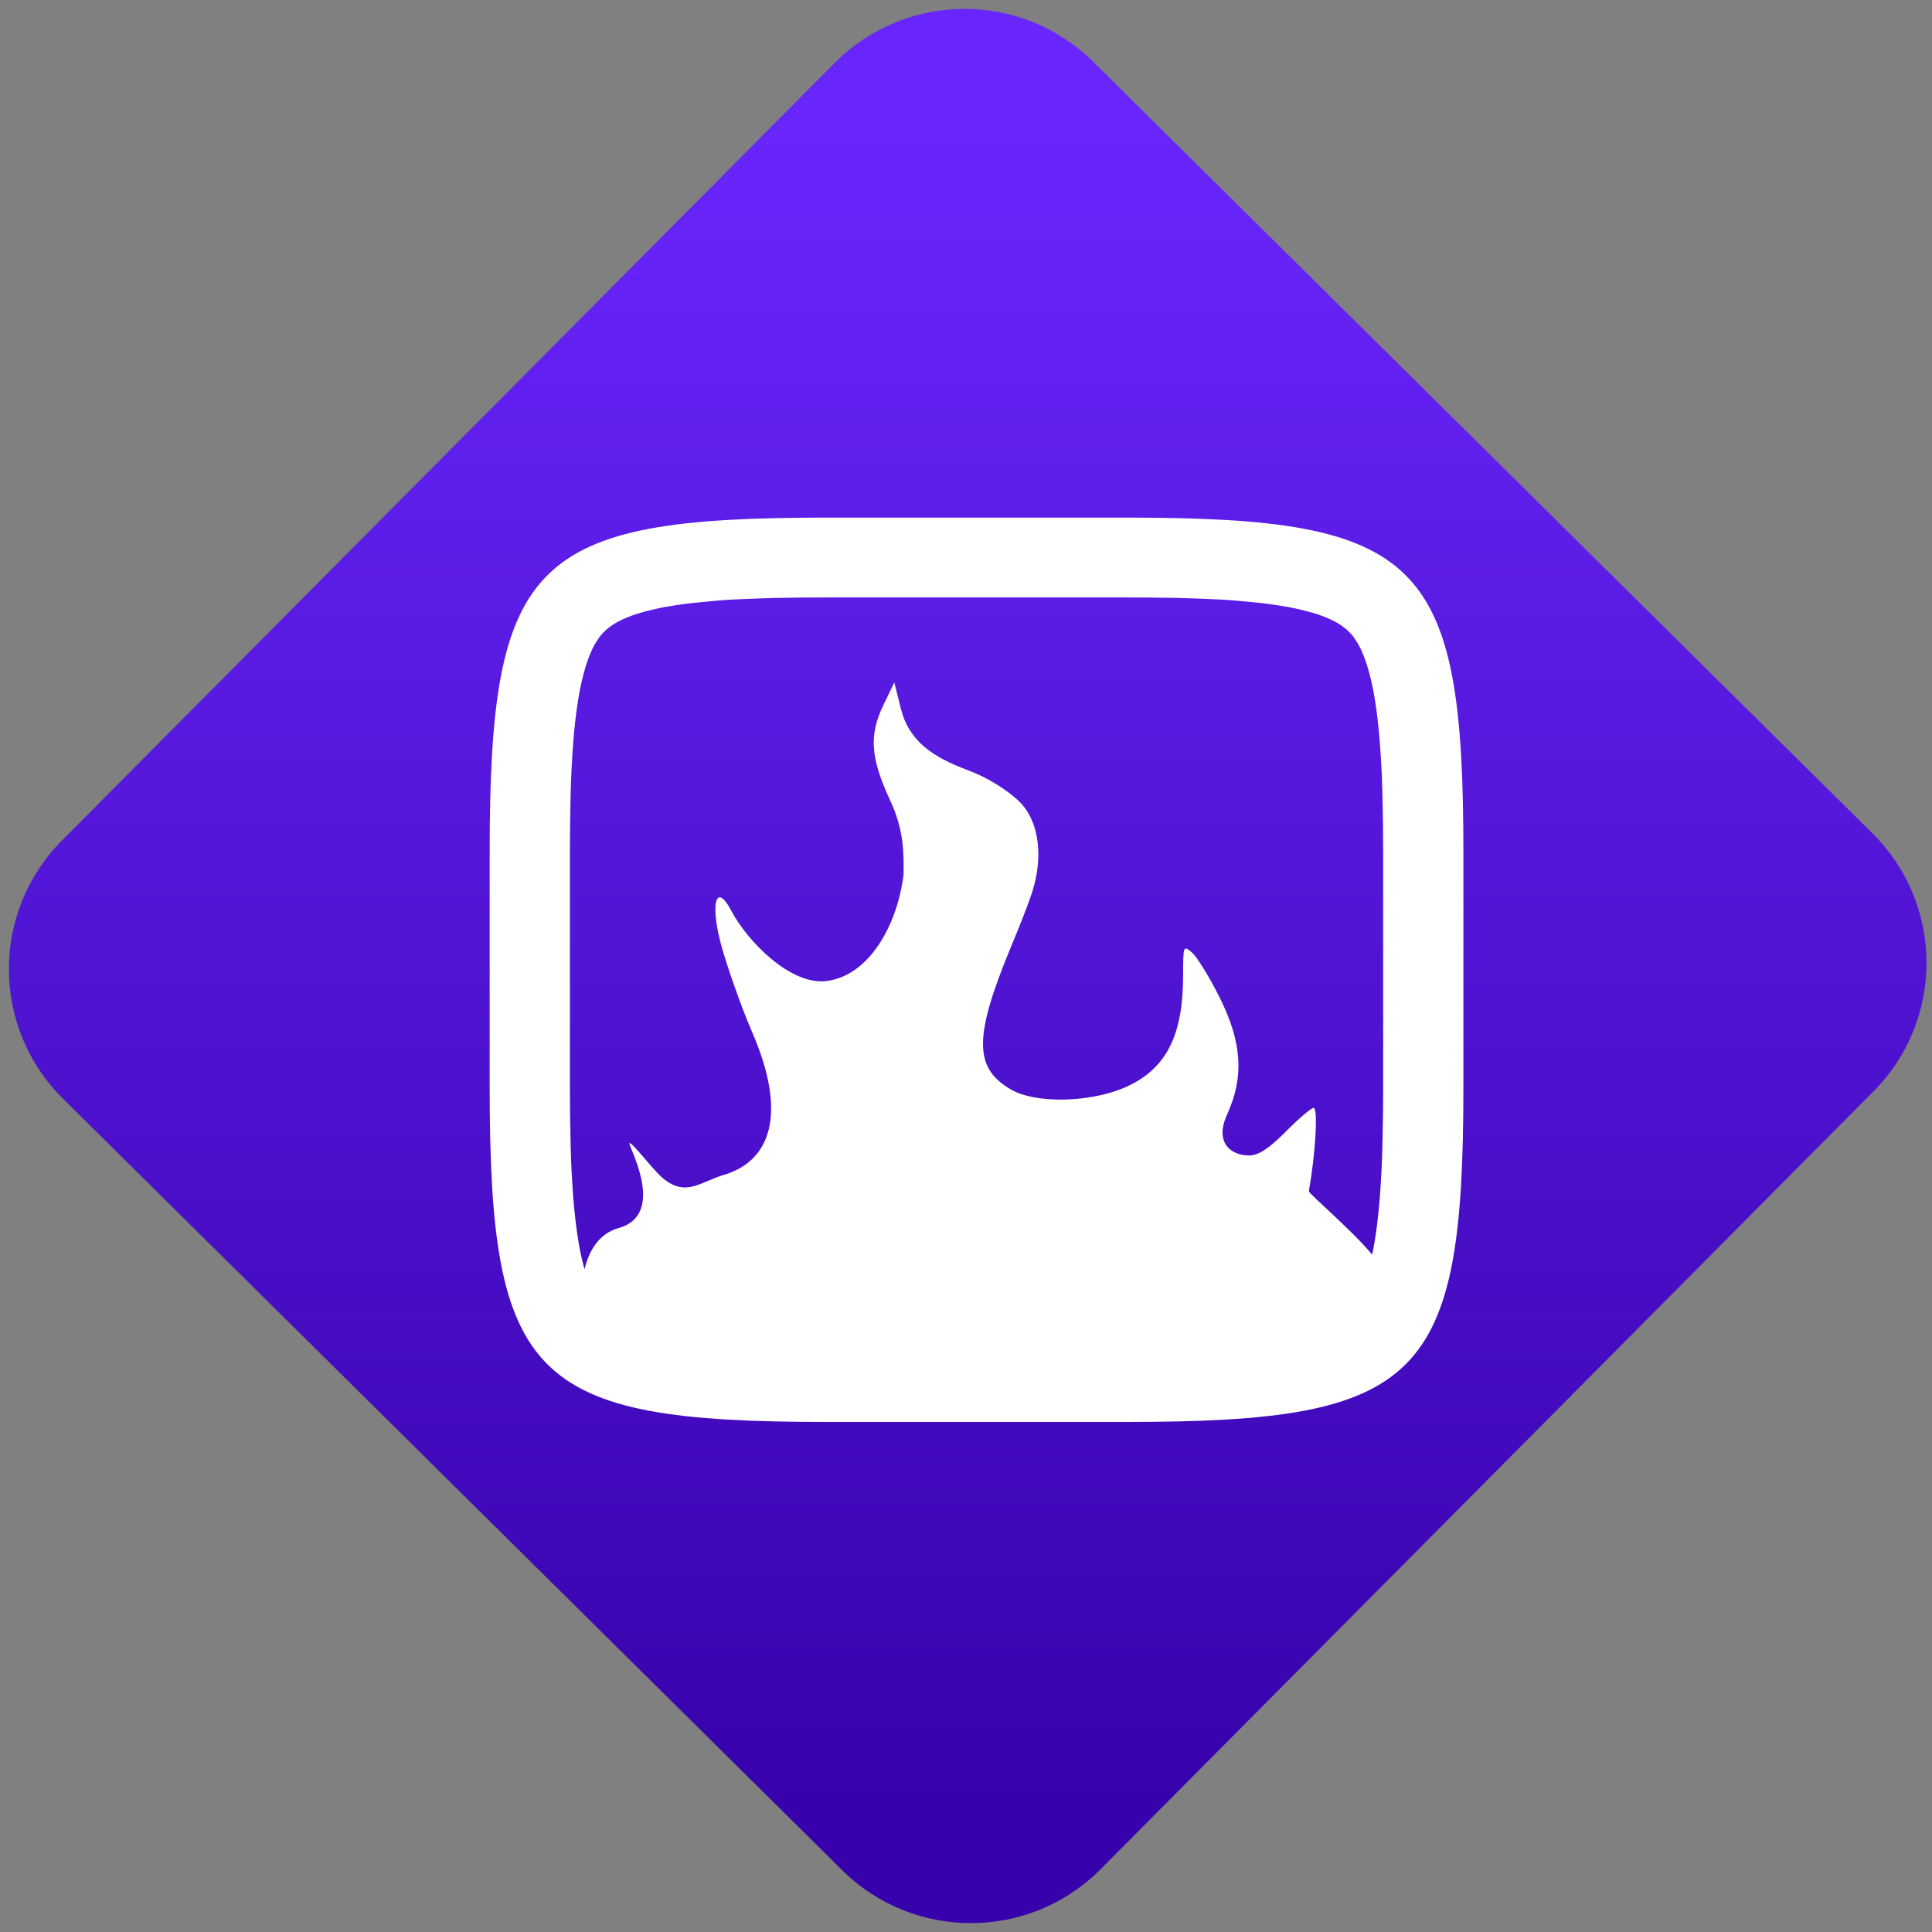 <svg width="64" height="64" viewBox="0 0 64 64" version="1.1"><rect x="0" y="0" width="64" height="64" fill="#808080" stroke="none"/><defs><linearGradient id="linear-pattern-0" gradientUnits="userSpaceOnUse" x1="0" y1="0" x2="0" y2="1" gradientTransform="matrix(60, 0, 0, 56, 0, 4)"><stop offset="0" stop-color="#6926fc" stop-opacity="1"/><stop offset="1" stop-color="#3702ab" stop-opacity="1"/></linearGradient></defs><path fill="url(#linear-pattern-0)" fill-opacity="1" d="M 36.219 2.051 L 62.027 27.605 C 64.402 29.957 64.418 33.785 62.059 36.156 L 36.461 61.918 C 34.105 64.289 30.27 64.305 27.895 61.949 L 2.086 36.395 C -0.289 34.043 -0.305 30.215 2.051 27.844 L 27.652 2.082 C 30.008 -0.289 33.844 -0.305 36.219 2.051 Z M 36.219 2.051 " /><g transform="matrix(1.008,0,0,1.003,16.221,16.077)"><path fill-rule="evenodd" fill="rgb(100%, 100%, 100%)" fill-opacity="1" d="M 3.117 25.891 C 3.27 25.258 3.602 24.711 4.234 24.531 C 5.852 24.078 4.531 21.785 4.594 21.727 C 4.656 21.664 5.352 22.586 5.656 22.852 C 6.43 23.531 6.895 23.016 7.707 22.77 C 9.191 22.328 9.82 20.812 8.617 18.039 C 8.227 17.133 7.789 15.82 7.656 15.352 C 7.227 13.891 7.41 13.039 7.938 14.047 C 8.465 15.055 9.906 16.547 11.102 16.367 C 12.469 16.172 13.391 14.547 13.602 12.859 C 13.609 12.148 13.617 11.395 13.172 10.43 C 12.508 8.996 12.457 8.242 12.953 7.227 L 13.297 6.512 L 13.512 7.371 C 13.785 8.461 14.559 8.977 15.758 9.426 C 16.332 9.641 16.98 10.039 17.391 10.43 C 18.078 11.094 18.227 12.352 17.766 13.617 C 17.625 14.027 17.418 14.547 17.125 15.258 C 15.906 18.219 15.91 19.242 17.129 19.953 C 17.93 20.426 19.703 20.391 20.867 19.891 C 22.281 19.273 22.789 18.109 22.789 16.18 C 22.789 15.195 22.797 15.18 23.094 15.445 C 23.258 15.594 23.664 16.258 23.992 16.922 C 24.727 18.398 24.797 19.543 24.234 20.781 C 23.812 21.711 24.359 22.133 24.957 22.133 C 25.266 22.133 25.609 21.906 26.16 21.348 C 26.586 20.914 27 20.562 27.078 20.562 C 27.227 20.562 27.141 22.062 26.922 23.312 C 26.906 23.387 28.316 24.578 29 25.406 C 29.016 25.34 29.027 25.273 29.043 25.203 C 29.102 24.875 29.152 24.539 29.188 24.203 C 29.234 23.797 29.266 23.391 29.289 22.977 C 29.32 22.5 29.336 22.016 29.344 21.535 C 29.359 20.984 29.363 20.43 29.363 19.879 C 29.363 19.879 29.363 19.875 29.363 19.875 L 29.363 12.125 C 29.363 12.125 29.363 12.121 29.363 12.121 C 29.363 11.57 29.359 11.016 29.344 10.465 C 29.336 9.984 29.32 9.5 29.289 9.023 C 29.266 8.609 29.234 8.203 29.188 7.797 C 29.152 7.461 29.102 7.125 29.043 6.797 C 28.992 6.531 28.93 6.273 28.855 6.016 C 28.797 5.824 28.73 5.637 28.648 5.453 C 28.59 5.324 28.52 5.195 28.438 5.082 C 28.383 4.992 28.312 4.906 28.234 4.832 C 28.156 4.754 28.074 4.688 27.984 4.625 C 27.867 4.547 27.742 4.477 27.609 4.418 C 27.43 4.336 27.242 4.266 27.047 4.211 C 26.789 4.137 26.531 4.074 26.266 4.023 C 25.934 3.965 25.598 3.914 25.262 3.879 C 24.852 3.836 24.445 3.797 24.035 3.773 C 23.555 3.75 23.074 3.73 22.594 3.719 C 22.039 3.707 21.484 3.703 20.93 3.703 L 11.07 3.703 C 10.516 3.703 9.961 3.707 9.406 3.719 C 8.926 3.73 8.445 3.75 7.965 3.773 C 7.555 3.797 7.148 3.836 6.738 3.879 C 6.402 3.914 6.066 3.965 5.734 4.023 C 5.469 4.074 5.211 4.137 4.953 4.211 C 4.758 4.266 4.57 4.336 4.391 4.418 C 4.258 4.477 4.133 4.547 4.016 4.625 C 3.926 4.688 3.844 4.754 3.766 4.832 C 3.688 4.906 3.617 4.992 3.562 5.082 C 3.48 5.195 3.41 5.324 3.352 5.453 C 3.27 5.637 3.203 5.824 3.145 6.016 C 3.07 6.273 3.008 6.531 2.957 6.797 C 2.898 7.125 2.848 7.461 2.812 7.797 C 2.766 8.203 2.734 8.609 2.711 9.023 C 2.68 9.5 2.664 9.984 2.656 10.465 C 2.641 11.016 2.637 11.57 2.637 12.121 C 2.637 12.121 2.637 12.125 2.637 12.125 L 2.637 19.875 C 2.637 19.875 2.637 19.879 2.637 19.879 C 2.637 20.43 2.641 20.984 2.656 21.535 C 2.664 22.016 2.68 22.5 2.711 22.977 C 2.734 23.391 2.766 23.797 2.812 24.203 C 2.848 24.539 2.898 24.875 2.957 25.203 C 3 25.438 3.055 25.664 3.117 25.891 Z M 20.93 1.066 C 30.617 1.066 32 2.445 32 12.125 L 32 19.875 C 32 29.555 30.617 30.934 20.93 30.934 L 11.07 30.934 C 1.383 30.934 0 29.555 0 19.875 L 0 12.125 C 0 2.445 1.383 1.066 11.07 1.066 Z M 20.93 1.066 "/></g></svg>
